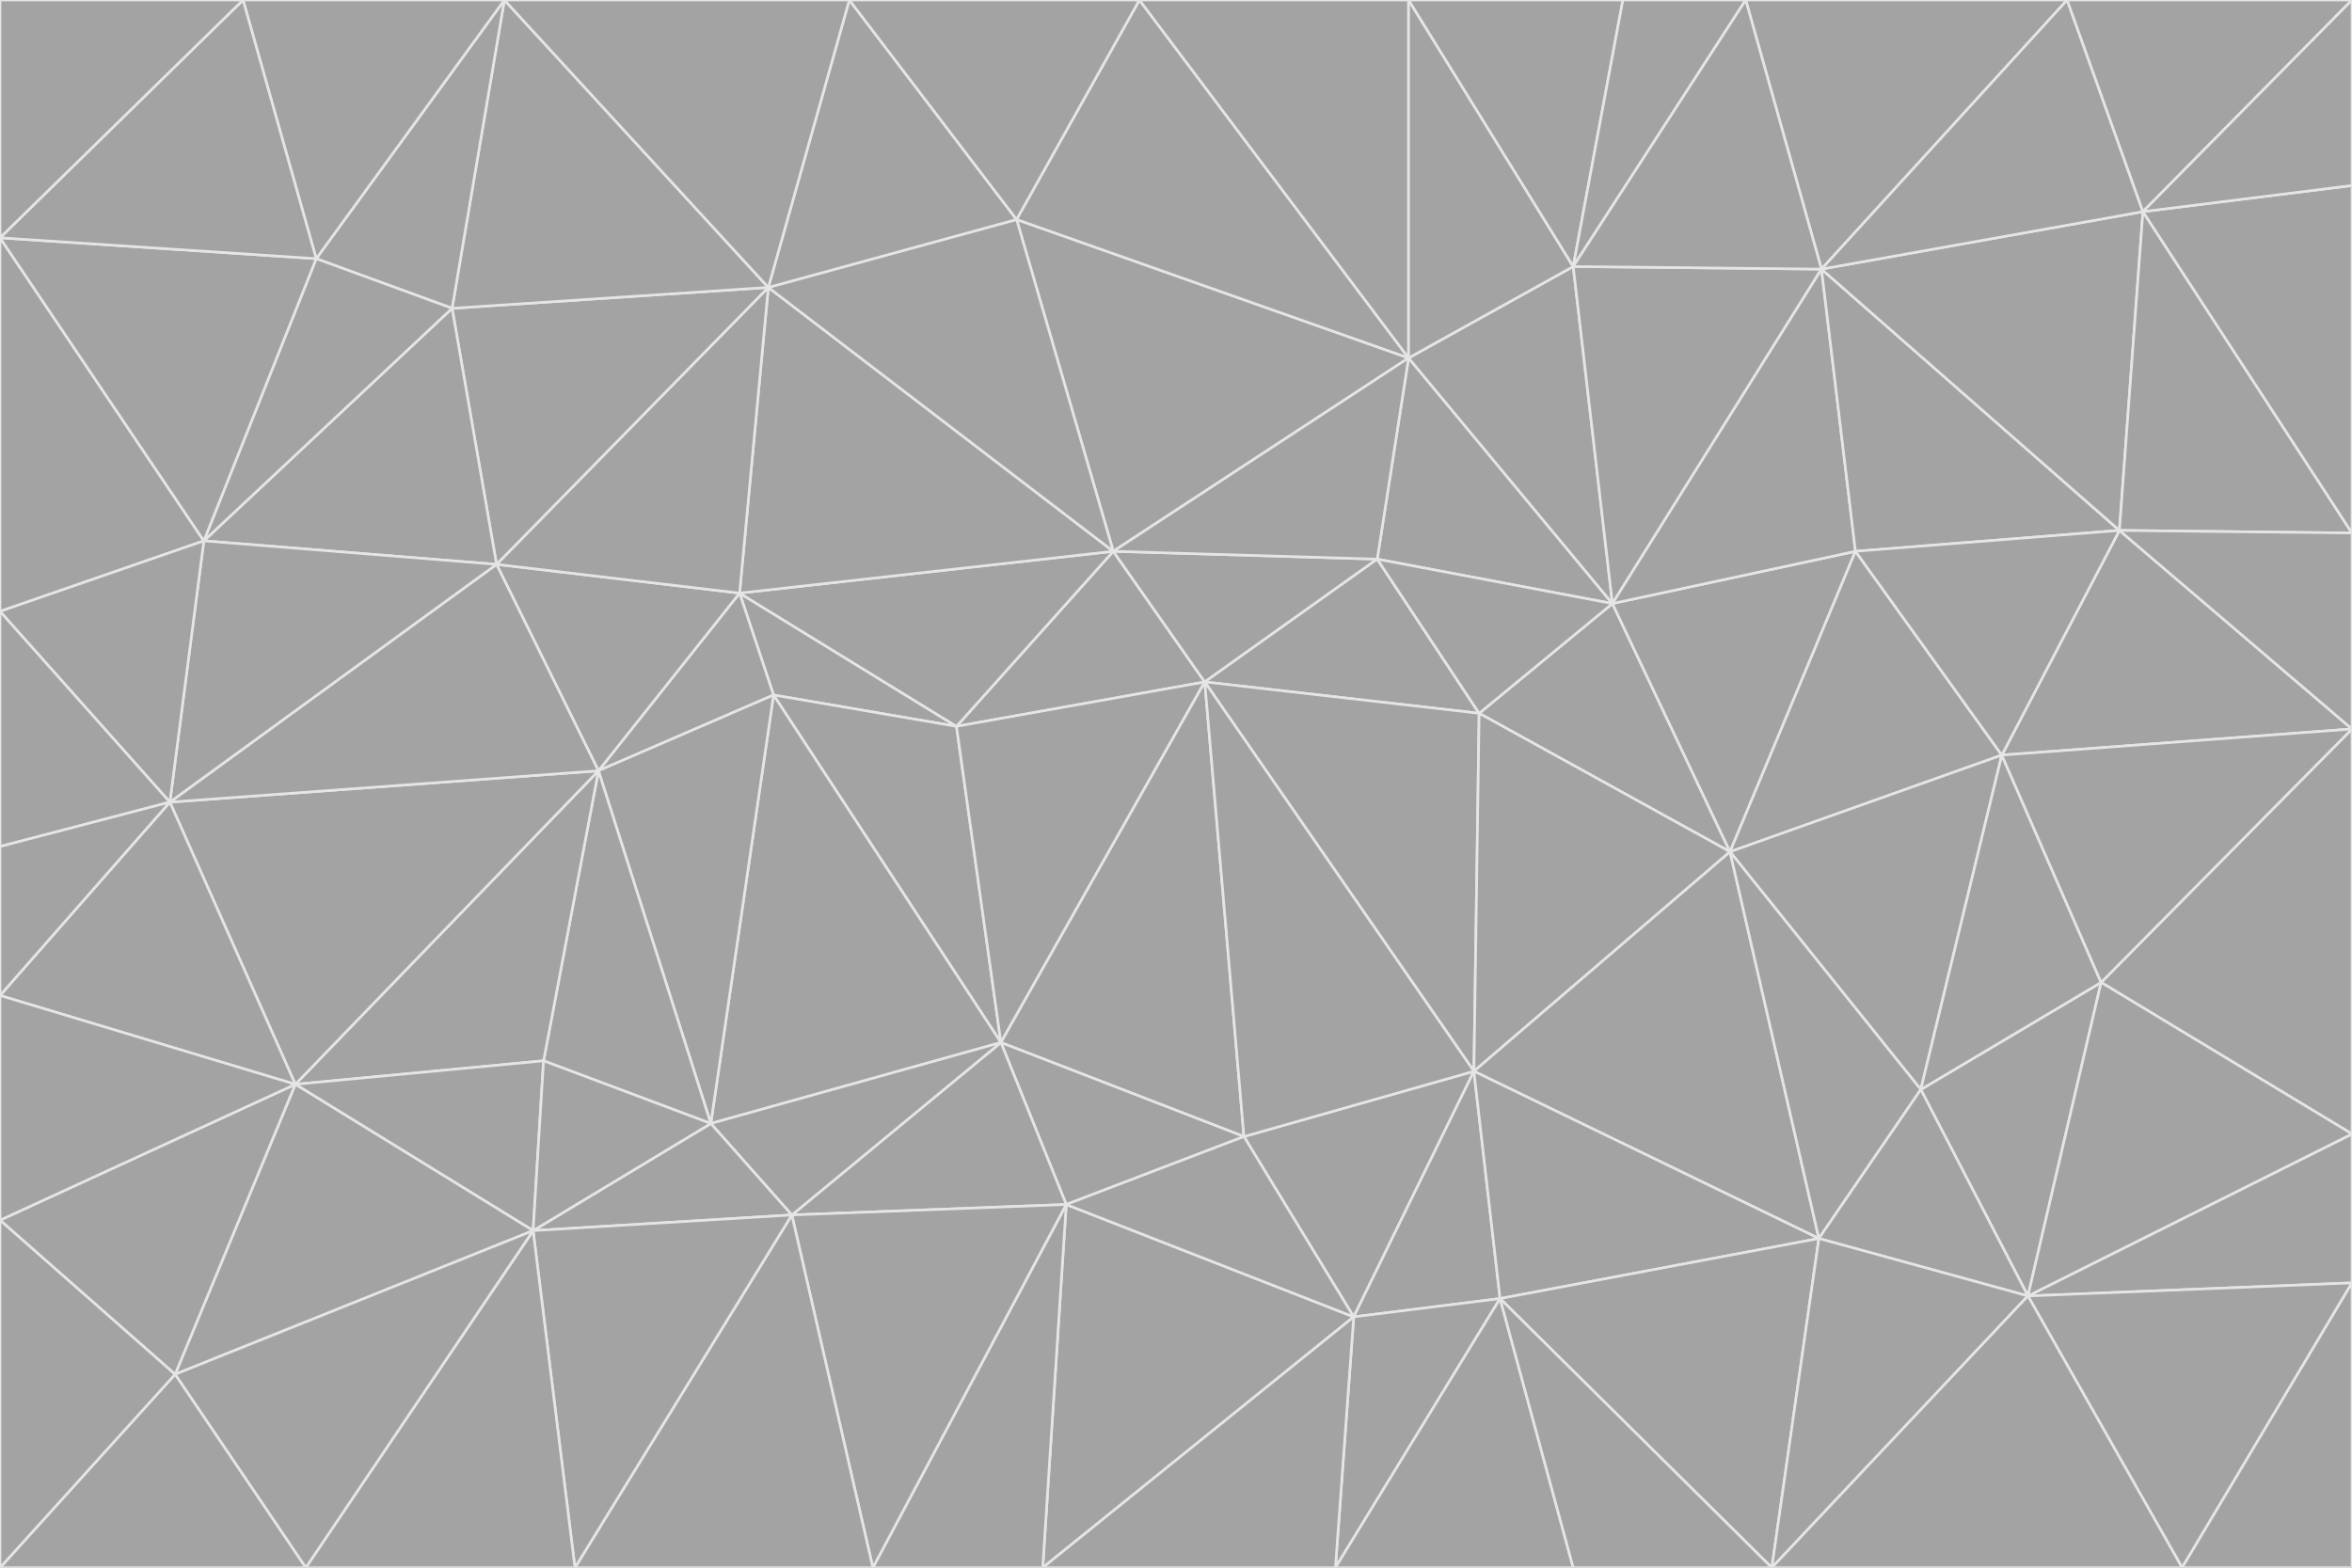 <svg id="visual" viewBox="0 0 900 600" width="900" height="600" xmlns="http://www.w3.org/2000/svg" xmlns:xlink="http://www.w3.org/1999/xlink" version="1.1"><g stroke-width="1" stroke-linejoin="bevel"><path d="M461 261L426 211L366 278Z" fill="#a3a3a3" stroke="#e5e5e5"></path><path d="M283 227L296 266L366 278Z" fill="#a3a3a3" stroke="#e5e5e5"></path><path d="M461 261L527 214L426 211Z" fill="#a3a3a3" stroke="#e5e5e5"></path><path d="M426 211L283 227L366 278Z" fill="#a3a3a3" stroke="#e5e5e5"></path><path d="M296 266L383 399L366 278Z" fill="#a3a3a3" stroke="#e5e5e5"></path><path d="M366 278L383 399L461 261Z" fill="#a3a3a3" stroke="#e5e5e5"></path><path d="M461 261L566 273L527 214Z" fill="#a3a3a3" stroke="#e5e5e5"></path><path d="M564 410L566 273L461 261Z" fill="#a3a3a3" stroke="#e5e5e5"></path><path d="M539 137L389 84L426 211Z" fill="#a3a3a3" stroke="#e5e5e5"></path><path d="M426 211L294 110L283 227Z" fill="#a3a3a3" stroke="#e5e5e5"></path><path d="M617 231L539 137L527 214Z" fill="#a3a3a3" stroke="#e5e5e5"></path><path d="M527 214L539 137L426 211Z" fill="#a3a3a3" stroke="#e5e5e5"></path><path d="M283 227L229 295L296 266Z" fill="#a3a3a3" stroke="#e5e5e5"></path><path d="M296 266L272 430L383 399Z" fill="#a3a3a3" stroke="#e5e5e5"></path><path d="M190 216L229 295L283 227Z" fill="#a3a3a3" stroke="#e5e5e5"></path><path d="M383 399L476 435L461 261Z" fill="#a3a3a3" stroke="#e5e5e5"></path><path d="M389 84L294 110L426 211Z" fill="#a3a3a3" stroke="#e5e5e5"></path><path d="M383 399L408 461L476 435Z" fill="#a3a3a3" stroke="#e5e5e5"></path><path d="M303 465L408 461L383 399Z" fill="#a3a3a3" stroke="#e5e5e5"></path><path d="M662 326L617 231L566 273Z" fill="#a3a3a3" stroke="#e5e5e5"></path><path d="M566 273L617 231L527 214Z" fill="#a3a3a3" stroke="#e5e5e5"></path><path d="M518 504L564 410L476 435Z" fill="#a3a3a3" stroke="#e5e5e5"></path><path d="M476 435L564 410L461 261Z" fill="#a3a3a3" stroke="#e5e5e5"></path><path d="M229 295L272 430L296 266Z" fill="#a3a3a3" stroke="#e5e5e5"></path><path d="M294 110L190 216L283 227Z" fill="#a3a3a3" stroke="#e5e5e5"></path><path d="M229 295L208 406L272 430Z" fill="#a3a3a3" stroke="#e5e5e5"></path><path d="M272 430L303 465L383 399Z" fill="#a3a3a3" stroke="#e5e5e5"></path><path d="M617 231L602 102L539 137Z" fill="#a3a3a3" stroke="#e5e5e5"></path><path d="M539 137L436 0L389 84Z" fill="#a3a3a3" stroke="#e5e5e5"></path><path d="M113 415L208 406L229 295Z" fill="#a3a3a3" stroke="#e5e5e5"></path><path d="M272 430L204 471L303 465Z" fill="#a3a3a3" stroke="#e5e5e5"></path><path d="M564 410L662 326L566 273Z" fill="#a3a3a3" stroke="#e5e5e5"></path><path d="M617 231L697 103L602 102Z" fill="#a3a3a3" stroke="#e5e5e5"></path><path d="M539 0L436 0L539 137Z" fill="#a3a3a3" stroke="#e5e5e5"></path><path d="M389 84L325 0L294 110Z" fill="#a3a3a3" stroke="#e5e5e5"></path><path d="M399 600L518 504L408 461Z" fill="#a3a3a3" stroke="#e5e5e5"></path><path d="M408 461L518 504L476 435Z" fill="#a3a3a3" stroke="#e5e5e5"></path><path d="M564 410L696 474L662 326Z" fill="#a3a3a3" stroke="#e5e5e5"></path><path d="M436 0L325 0L389 84Z" fill="#a3a3a3" stroke="#e5e5e5"></path><path d="M294 110L173 118L190 216Z" fill="#a3a3a3" stroke="#e5e5e5"></path><path d="M193 0L173 118L294 110Z" fill="#a3a3a3" stroke="#e5e5e5"></path><path d="M113 415L204 471L208 406Z" fill="#a3a3a3" stroke="#e5e5e5"></path><path d="M602 102L539 0L539 137Z" fill="#a3a3a3" stroke="#e5e5e5"></path><path d="M518 504L574 497L564 410Z" fill="#a3a3a3" stroke="#e5e5e5"></path><path d="M208 406L204 471L272 430Z" fill="#a3a3a3" stroke="#e5e5e5"></path><path d="M334 600L399 600L408 461Z" fill="#a3a3a3" stroke="#e5e5e5"></path><path d="M113 415L229 295L65 307Z" fill="#a3a3a3" stroke="#e5e5e5"></path><path d="M662 326L710 211L617 231Z" fill="#a3a3a3" stroke="#e5e5e5"></path><path d="M602 102L621 0L539 0Z" fill="#a3a3a3" stroke="#e5e5e5"></path><path d="M710 211L697 103L617 231Z" fill="#a3a3a3" stroke="#e5e5e5"></path><path d="M193 0L121 99L173 118Z" fill="#a3a3a3" stroke="#e5e5e5"></path><path d="M173 118L78 207L190 216Z" fill="#a3a3a3" stroke="#e5e5e5"></path><path d="M668 0L621 0L602 102Z" fill="#a3a3a3" stroke="#e5e5e5"></path><path d="M65 307L229 295L190 216Z" fill="#a3a3a3" stroke="#e5e5e5"></path><path d="M121 99L78 207L173 118Z" fill="#a3a3a3" stroke="#e5e5e5"></path><path d="M325 0L193 0L294 110Z" fill="#a3a3a3" stroke="#e5e5e5"></path><path d="M334 600L408 461L303 465Z" fill="#a3a3a3" stroke="#e5e5e5"></path><path d="M518 504L511 600L574 497Z" fill="#a3a3a3" stroke="#e5e5e5"></path><path d="M334 600L303 465L220 600Z" fill="#a3a3a3" stroke="#e5e5e5"></path><path d="M78 207L65 307L190 216Z" fill="#a3a3a3" stroke="#e5e5e5"></path><path d="M220 600L303 465L204 471Z" fill="#a3a3a3" stroke="#e5e5e5"></path><path d="M399 600L511 600L518 504Z" fill="#a3a3a3" stroke="#e5e5e5"></path><path d="M662 326L766 289L710 211Z" fill="#a3a3a3" stroke="#e5e5e5"></path><path d="M710 211L811 203L697 103Z" fill="#a3a3a3" stroke="#e5e5e5"></path><path d="M735 417L766 289L662 326Z" fill="#a3a3a3" stroke="#e5e5e5"></path><path d="M696 474L564 410L574 497Z" fill="#a3a3a3" stroke="#e5e5e5"></path><path d="M678 600L696 474L574 497Z" fill="#a3a3a3" stroke="#e5e5e5"></path><path d="M696 474L735 417L662 326Z" fill="#a3a3a3" stroke="#e5e5e5"></path><path d="M791 0L668 0L697 103Z" fill="#a3a3a3" stroke="#e5e5e5"></path><path d="M697 103L668 0L602 102Z" fill="#a3a3a3" stroke="#e5e5e5"></path><path d="M511 600L602 600L574 497Z" fill="#a3a3a3" stroke="#e5e5e5"></path><path d="M117 600L220 600L204 471Z" fill="#a3a3a3" stroke="#e5e5e5"></path><path d="M900 279L811 203L766 289Z" fill="#a3a3a3" stroke="#e5e5e5"></path><path d="M766 289L811 203L710 211Z" fill="#a3a3a3" stroke="#e5e5e5"></path><path d="M776 496L804 376L735 417Z" fill="#a3a3a3" stroke="#e5e5e5"></path><path d="M735 417L804 376L766 289Z" fill="#a3a3a3" stroke="#e5e5e5"></path><path d="M776 496L735 417L696 474Z" fill="#a3a3a3" stroke="#e5e5e5"></path><path d="M193 0L93 0L121 99Z" fill="#a3a3a3" stroke="#e5e5e5"></path><path d="M0 91L0 234L78 207Z" fill="#a3a3a3" stroke="#e5e5e5"></path><path d="M78 207L0 234L65 307Z" fill="#a3a3a3" stroke="#e5e5e5"></path><path d="M0 91L78 207L121 99Z" fill="#a3a3a3" stroke="#e5e5e5"></path><path d="M65 307L0 381L113 415Z" fill="#a3a3a3" stroke="#e5e5e5"></path><path d="M113 415L67 526L204 471Z" fill="#a3a3a3" stroke="#e5e5e5"></path><path d="M0 234L0 324L65 307Z" fill="#a3a3a3" stroke="#e5e5e5"></path><path d="M0 324L0 381L65 307Z" fill="#a3a3a3" stroke="#e5e5e5"></path><path d="M602 600L678 600L574 497Z" fill="#a3a3a3" stroke="#e5e5e5"></path><path d="M678 600L776 496L696 474Z" fill="#a3a3a3" stroke="#e5e5e5"></path><path d="M0 467L67 526L113 415Z" fill="#a3a3a3" stroke="#e5e5e5"></path><path d="M93 0L0 91L121 99Z" fill="#a3a3a3" stroke="#e5e5e5"></path><path d="M811 203L820 81L697 103Z" fill="#a3a3a3" stroke="#e5e5e5"></path><path d="M900 204L820 81L811 203Z" fill="#a3a3a3" stroke="#e5e5e5"></path><path d="M67 526L117 600L204 471Z" fill="#a3a3a3" stroke="#e5e5e5"></path><path d="M820 81L791 0L697 103Z" fill="#a3a3a3" stroke="#e5e5e5"></path><path d="M0 381L0 467L113 415Z" fill="#a3a3a3" stroke="#e5e5e5"></path><path d="M67 526L0 600L117 600Z" fill="#a3a3a3" stroke="#e5e5e5"></path><path d="M93 0L0 0L0 91Z" fill="#a3a3a3" stroke="#e5e5e5"></path><path d="M900 434L900 279L804 376Z" fill="#a3a3a3" stroke="#e5e5e5"></path><path d="M804 376L900 279L766 289Z" fill="#a3a3a3" stroke="#e5e5e5"></path><path d="M820 81L900 0L791 0Z" fill="#a3a3a3" stroke="#e5e5e5"></path><path d="M900 279L900 204L811 203Z" fill="#a3a3a3" stroke="#e5e5e5"></path><path d="M900 491L900 434L776 496Z" fill="#a3a3a3" stroke="#e5e5e5"></path><path d="M776 496L900 434L804 376Z" fill="#a3a3a3" stroke="#e5e5e5"></path><path d="M900 204L900 71L820 81Z" fill="#a3a3a3" stroke="#e5e5e5"></path><path d="M0 467L0 600L67 526Z" fill="#a3a3a3" stroke="#e5e5e5"></path><path d="M835 600L900 491L776 496Z" fill="#a3a3a3" stroke="#e5e5e5"></path><path d="M678 600L835 600L776 496Z" fill="#a3a3a3" stroke="#e5e5e5"></path><path d="M900 71L900 0L820 81Z" fill="#a3a3a3" stroke="#e5e5e5"></path><path d="M835 600L900 600L900 491Z" fill="#a3a3a3" stroke="#e5e5e5"></path></g></svg>